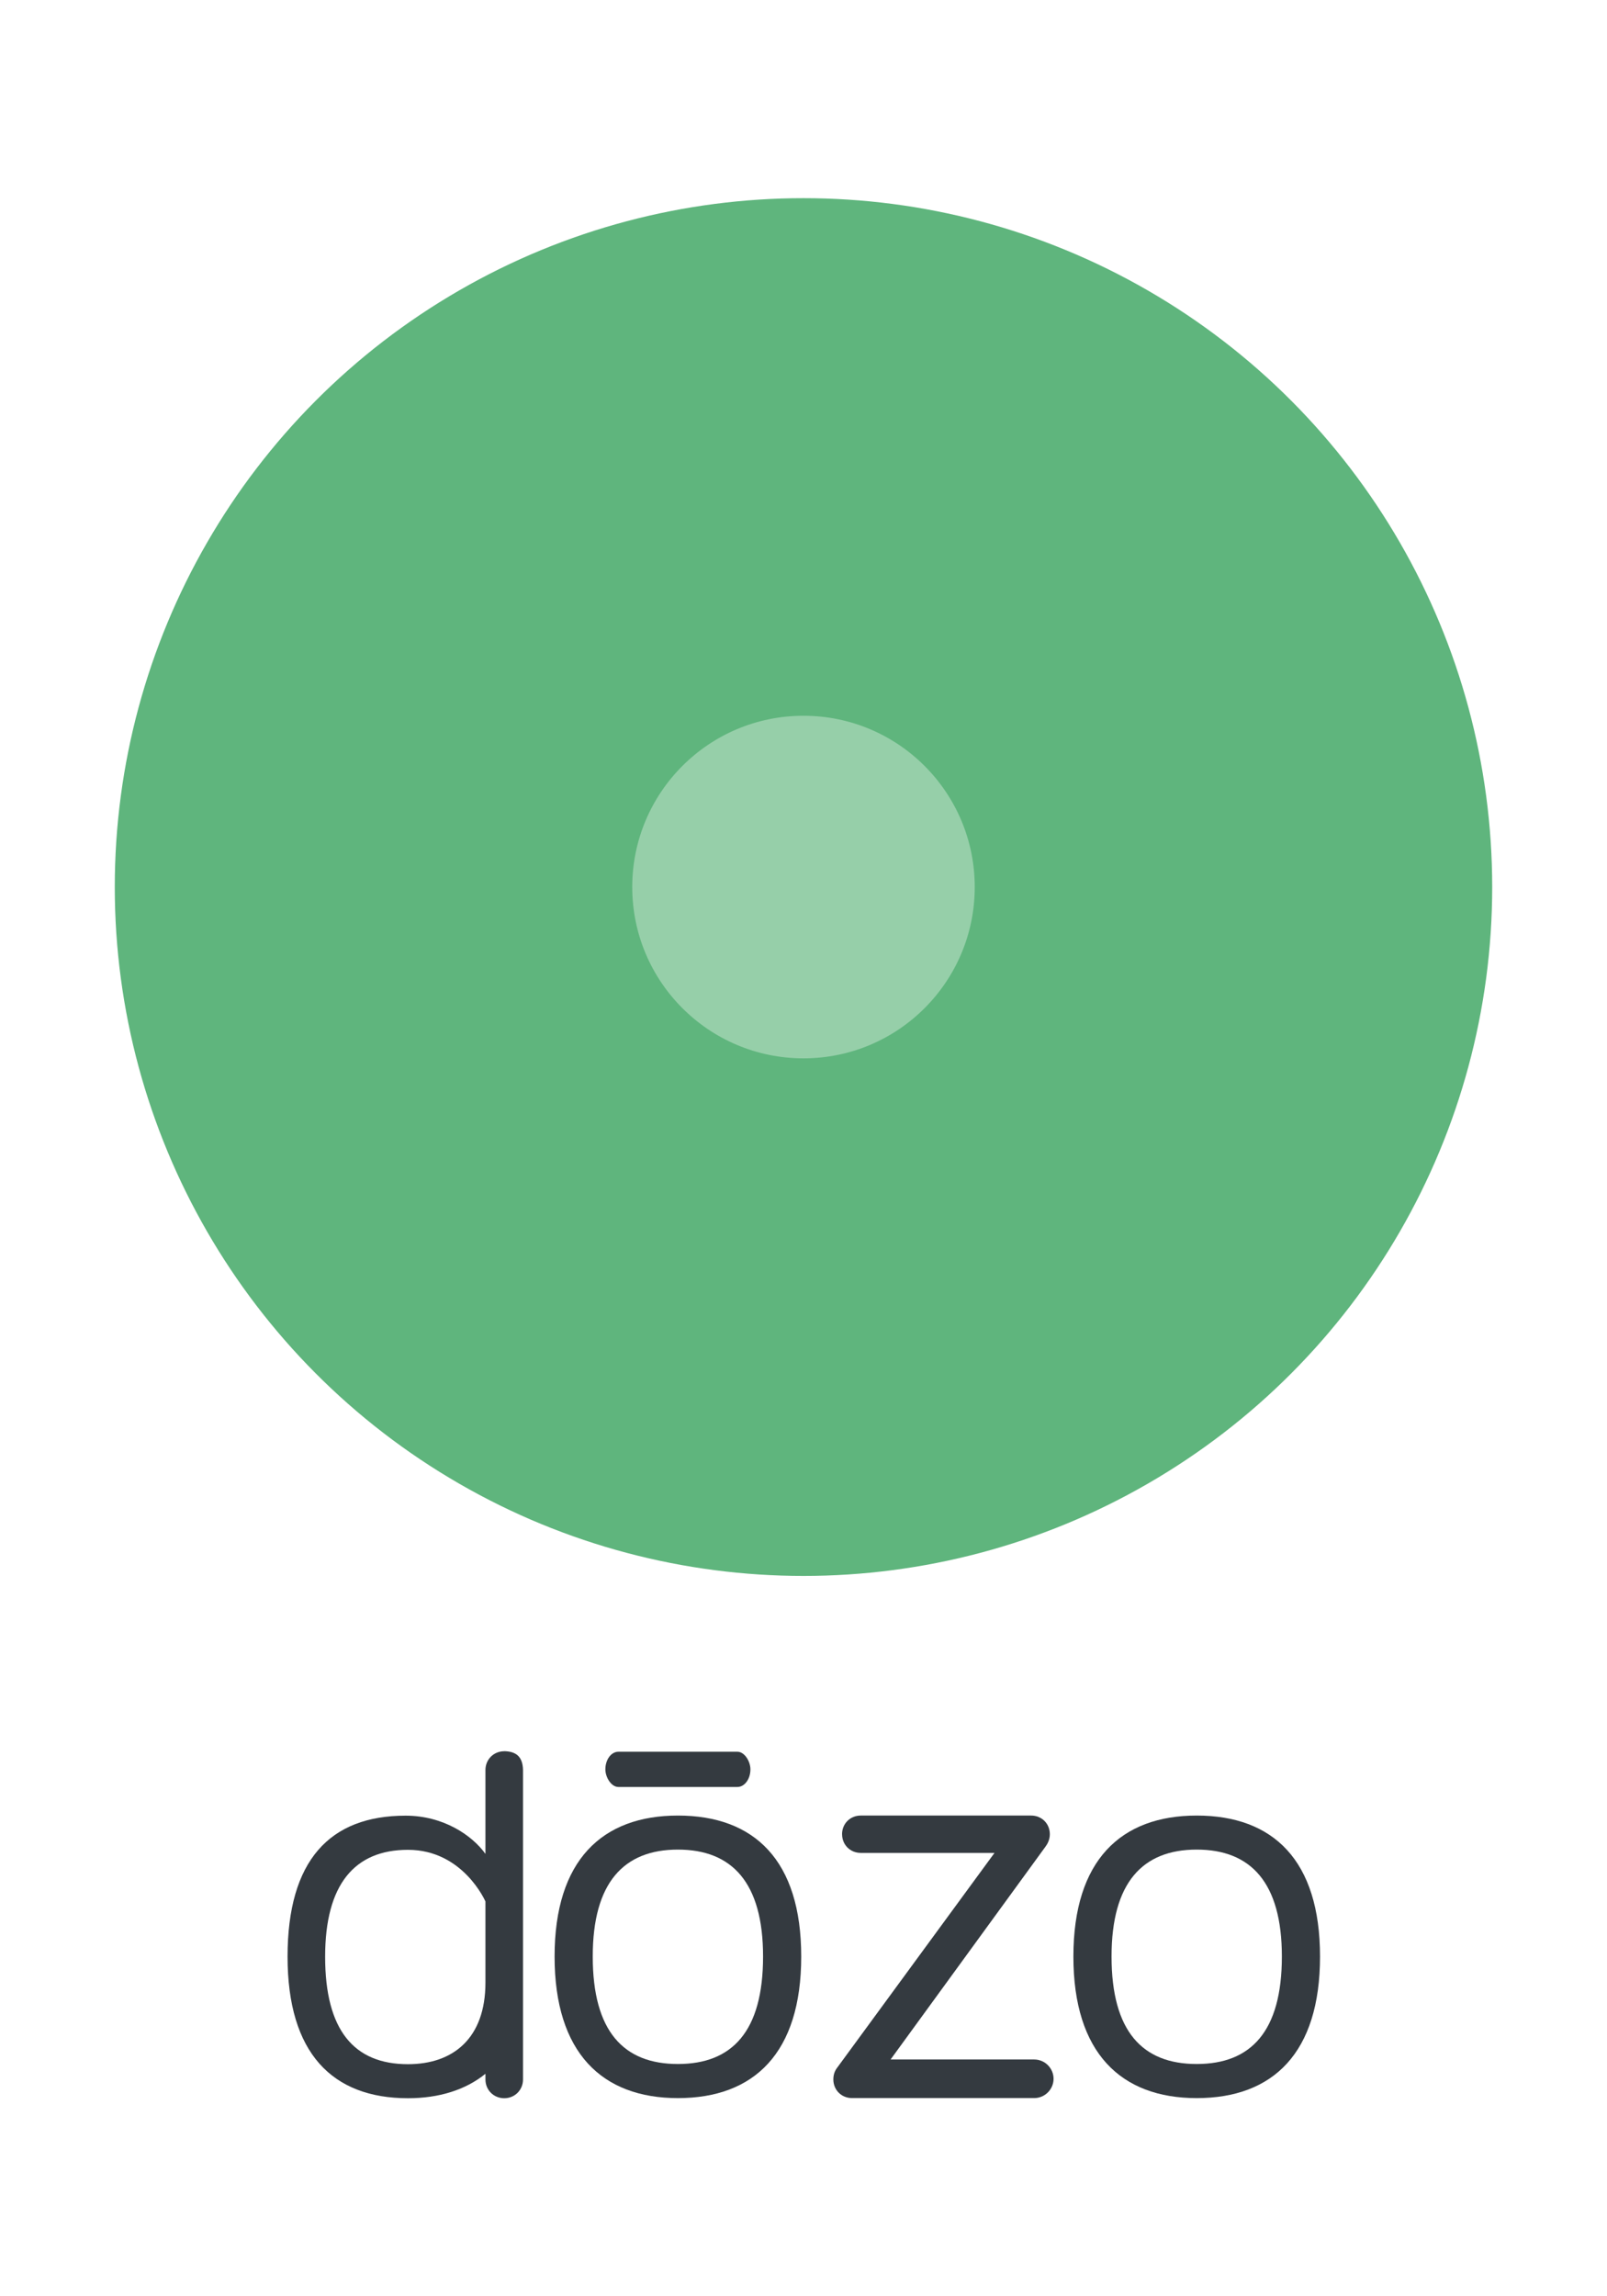 <?xml version="1.0" encoding="UTF-8" standalone="no"?>
<svg
   width="35mm"
   height="50mm"
   viewBox="0 0 35 50"
   version="1.1"
   id="svg8"
   inkscape:version="1.1 (c68e22c387, 2021-05-23)"
   sodipodi:docname="dozo.svg"
   xmlns:inkscape="http://www.inkscape.org/namespaces/inkscape"
   xmlns:sodipodi="http://sodipodi.sourceforge.net/DTD/sodipodi-0.dtd"
   xmlns="http://www.w3.org/2000/svg"
   xmlns:svg="http://www.w3.org/2000/svg"
   xmlns:rdf="http://www.w3.org/1999/02/22-rdf-syntax-ns#"
   xmlns:cc="http://creativecommons.org/ns#"
   xmlns:dc="http://purl.org/dc/elements/1.1/">
  <defs
     id="defs2" />
  <sodipodi:namedview
     id="base"
     pagecolor="#ffffff"
     bordercolor="#666666"
     borderopacity="1.0"
     inkscape:pageopacity="0.0"
     inkscape:pageshadow="2"
     inkscape:zoom="1.979899"
     inkscape:cx="19.950513"
     inkscape:cy="103.79317"
     inkscape:document-units="mm"
     inkscape:current-layer="layer1"
     showgrid="false"
     inkscape:window-width="1920"
     inkscape:window-height="1017"
     inkscape:window-x="3832"
     inkscape:window-y="-8"
     inkscape:window-maximized="1"
     inkscape:document-rotation="0"
     fit-margin-top="0"
     fit-margin-left="0"
     fit-margin-right="0"
     fit-margin-bottom="0"
     inkscape:pagecheckerboard="0" />
  <g
     inkscape:label="Layer 1"
     inkscape:groupmode="layer"
     id="layer1"
     transform="translate(-49.258,-26.55)">
    <rect
       style="fill:#000000;fill-opacity:0;stroke-width:2.702;stroke-linecap:round;paint-order:fill markers stroke"
       id="rect853"
       width="35"
       height="50"
       x="49.258"
       y="26.55"
       ry="1.279" />
    <g
       id="g4059"
       style="display:inline;mix-blend-mode:normal"
       transform="matrix(0.75,0,0,0.75,-2061.17,-12.944)">
      <g
         style="fill:#343a40;fill-opacity:1"
         id="g3717"
         transform="matrix(1.843,0,0,1.843,2424.703,-28.085)">
        <path
           sodipodi:nodetypes="cscssscsssccccsccssss"
           d="m 219.123,71.398 c -0.167,0 -0.296,0.13 -0.296,0.296 v 1.321 c -0.213,-0.296 -0.666,-0.602 -1.258,-0.602 -1.194,0 -1.86,0.704 -1.86,2.221 0,1.517 0.703,2.23 1.897,2.23 0.485,0 0.906,-0.129 1.221,-0.385 v 0.089 c 0,0.167 0.13,0.296 0.296,0.296 0.167,0 0.296,-0.13 0.296,-0.296 v -1.527 -0.116 -3.232 c -0.005,-0.216 -0.115,-0.292 -0.296,-0.296 z m -1.517,1.553 c 0.87,0 1.221,0.814 1.221,0.814 v 1.161 0.116 c 0,0.879 -0.509,1.286 -1.221,1.286 -0.851,0 -1.305,-0.536 -1.305,-1.693 0,-1.138 0.463,-1.684 1.305,-1.684 z"
           style="font-style:normal;font-variant:normal;font-weight:normal;font-stretch:normal;font-size:10.883px;line-height:1.25;font-family:Bariol;-inkscape-font-specification:Bariol;letter-spacing:0px;word-spacing:0px;fill:#343a40;fill-opacity:1;stroke:none;stroke-width:0.231"
           id="path3715" />
      </g>
      <path
         d="m 2838.358,105.911 c 0,0.307 0.235,0.542 0.542,0.542 h 3.884 l -4.553,6.215 c -0.072,0.09 -0.127,0.199 -0.127,0.361 0,0.307 0.235,0.542 0.542,0.542 h 5.293 c 0.307,0 0.56,-0.253 0.56,-0.56 0,-0.307 -0.253,-0.56 -0.56,-0.56 h -4.173 l 4.498,-6.179 c 0.054,-0.072 0.127,-0.199 0.127,-0.361 0,-0.307 -0.235,-0.542 -0.542,-0.542 h -4.95 c -0.307,0 -0.542,0.235 -0.542,0.542 z"
         style="font-style:normal;font-variant:normal;font-weight:normal;font-stretch:normal;font-size:10.883px;line-height:1.25;font-family:Bariol;-inkscape-font-specification:Bariol;letter-spacing:0px;word-spacing:0px;fill:#343a40;fill-opacity:1;stroke:none;stroke-width:0.452"
         id="path3719" />
      <path
         d="m 2848.656,105.369 c -2.2,0 -3.581,1.296 -3.581,4.093 0,2.797 1.381,4.11 3.581,4.11 2.217,0 3.581,-1.313 3.581,-4.11 0,-2.797 -1.364,-4.093 -3.581,-4.093 z m 0,7.213 c -1.569,0 -2.473,-0.938 -2.473,-3.121 0,-2.149 0.904,-3.104 2.473,-3.104 1.569,0 2.473,0.955 2.473,3.104 0,2.183 -0.904,3.121 -2.473,3.121 z"
         style="font-style:normal;font-variant:normal;font-weight:normal;font-stretch:normal;font-size:10.883px;line-height:1.25;font-family:Bariol;-inkscape-font-specification:Bariol;letter-spacing:0px;word-spacing:0px;fill:#343a40;fill-opacity:1;stroke:none;stroke-width:0.426"
         id="path3721" />
      <path
         d="m 2833.59,105.369 c -2.2,0 -3.581,1.296 -3.581,4.093 0,2.797 1.381,4.11 3.581,4.11 2.217,0 3.581,-1.313 3.581,-4.11 0,-2.797 -1.364,-4.093 -3.581,-4.093 z m 0,7.213 c -1.569,0 -2.473,-0.938 -2.473,-3.121 0,-2.149 0.904,-3.104 2.473,-3.104 1.569,0 2.473,0.955 2.473,3.104 0,2.183 -0.904,3.121 -2.473,3.121 z"
         style="font-style:normal;font-variant:normal;font-weight:normal;font-stretch:normal;font-size:10.883px;line-height:1.25;font-family:Bariol;-inkscape-font-specification:Bariol;letter-spacing:0px;word-spacing:0px;fill:#343a40;fill-opacity:1;stroke:none;stroke-width:0.426"
         id="path3723" />
      <g
         style="font-style:normal;font-weight:normal;font-size:10.883px;line-height:1.25;font-family:sans-serif;letter-spacing:0px;word-spacing:0px;fill:#343a40;fill-opacity:1;stroke:none;stroke-width:0.272"
         id="g3727"
         aria-label="|"
         transform="matrix(0,1.567,-1.161,0,2869.316,-99.16)">
        <rect
           style="fill:#343a40;fill-opacity:1;stroke-width:1.71;paint-order:fill markers stroke"
           id="rect3725"
           width="3.628"
           height="0.653"
           x="-32.586"
           y="129.34"
           transform="rotate(-90)"
           ry="0.326" />
      </g>
      <circle
         inkscape:export-ydpi="682.16223"
         inkscape:export-xdpi="682.16223"
         r="20"
         cy="78.412"
         cx="2837.237"
         id="circle3731"
         style="display:inline;mix-blend-mode:normal;fill:#5fb57d;fill-opacity:1;stroke:none;stroke-width:6.329;stroke-opacity:0;paint-order:fill markers stroke" />
      <circle
         inkscape:export-ydpi="682.16223"
         inkscape:export-xdpi="682.16223"
         r="4.973"
         cy="78.412"
         cx="2837.237"
         id="circle3733"
         style="display:inline;mix-blend-mode:normal;fill:#96cfa9;fill-opacity:1;stroke:none;stroke-width:2.509;stroke-opacity:0;paint-order:fill markers stroke" />
    </g>
  </g>
</svg>
